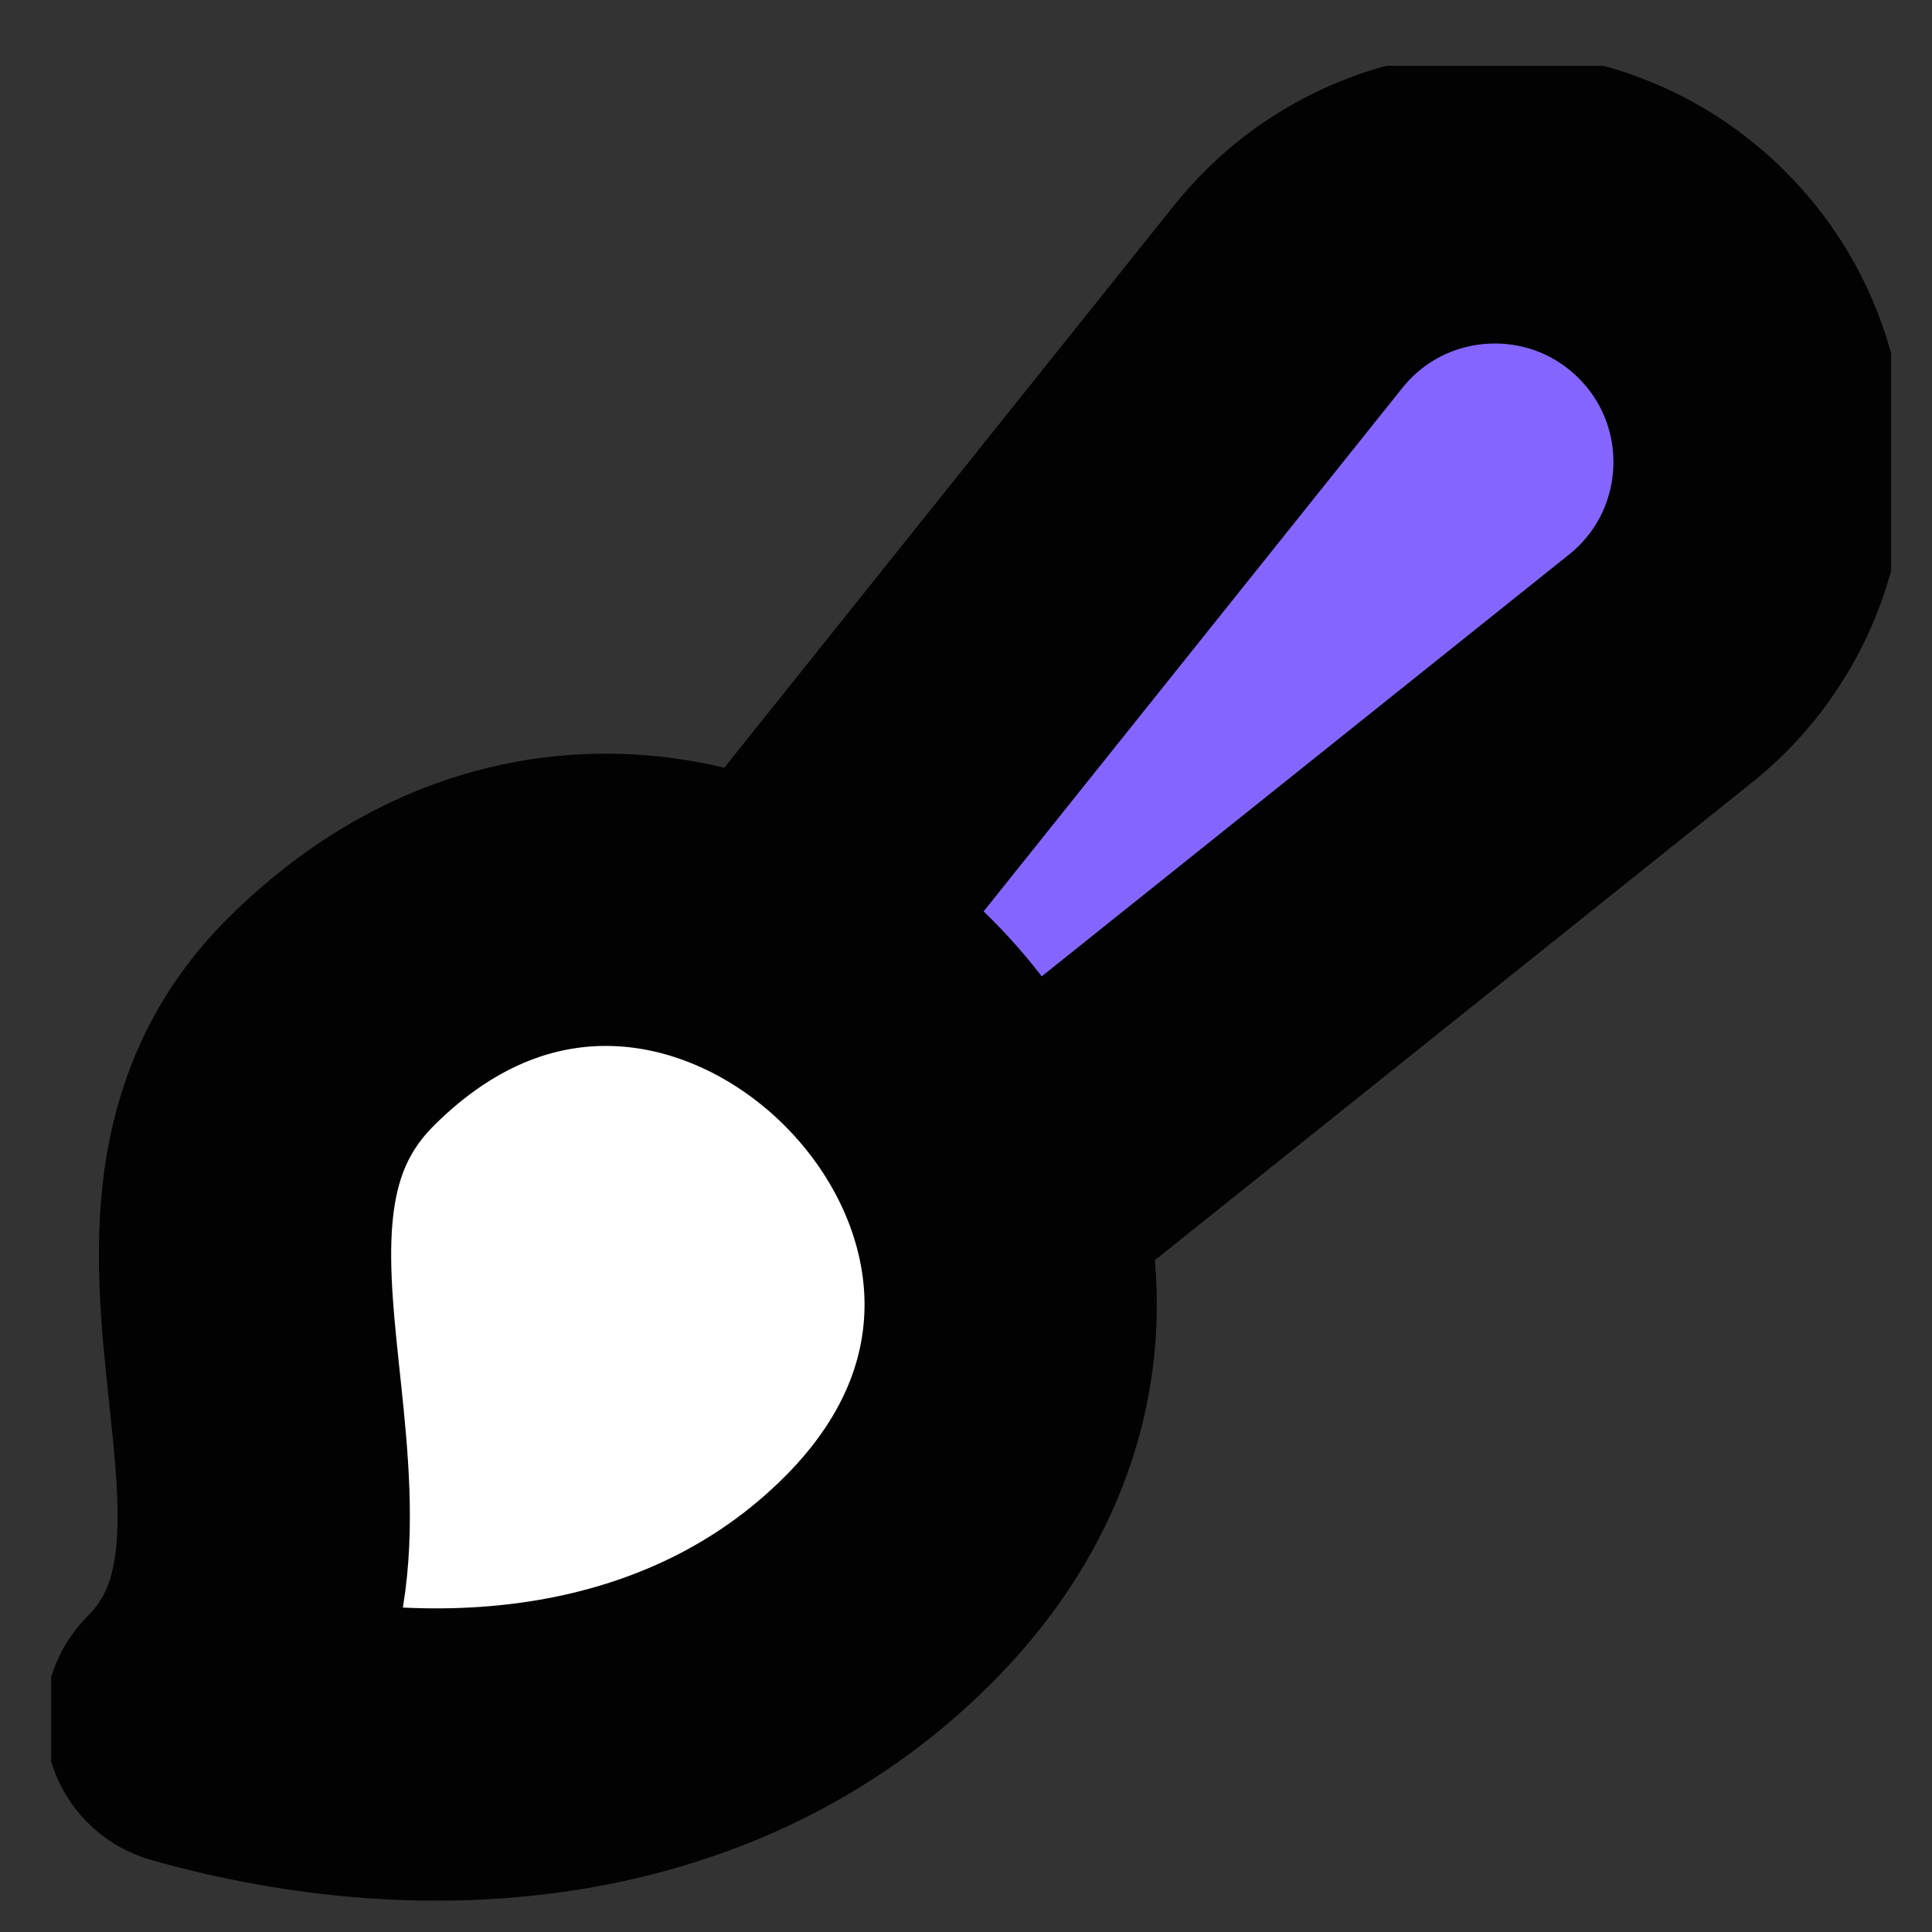 <svg width="21" height="21" viewBox="0 0 21 21" fill="none" xmlns="http://www.w3.org/2000/svg">
<rect x="0" y="0" width="21" height="21" fill="#333333" stroke="none"/>
<g clip-path="url(#clip0_1_13648)">
<path d="M14.002 3.225L7.929 10.817L10.454 13.342L18.046 7.269C19.385 6.198 19.495 4.201 18.283 2.988C17.07 1.776 15.073 1.886 14.002 3.225Z" fill="#8466FF" stroke="#020202" stroke-width="3.177" stroke-linecap="round" stroke-linejoin="round"/>
<path d="M3.592 11.113C5.613 9.092 8.138 9.598 9.653 11.113C11.168 12.628 11.674 15.153 9.653 17.174C7.633 19.194 4.665 19.422 2.077 18.689C4.066 16.7 1.392 13.313 3.592 11.113Z" fill="white" stroke="#020202" stroke-width="3.177" stroke-linecap="round" stroke-linejoin="round"/>
</g>
<defs>
<clipPath id="clip0_1_13648">
<rect width="20" height="20" fill="white" transform="translate(0.556 0.715)"/>
</clipPath>
</defs>
</svg>
